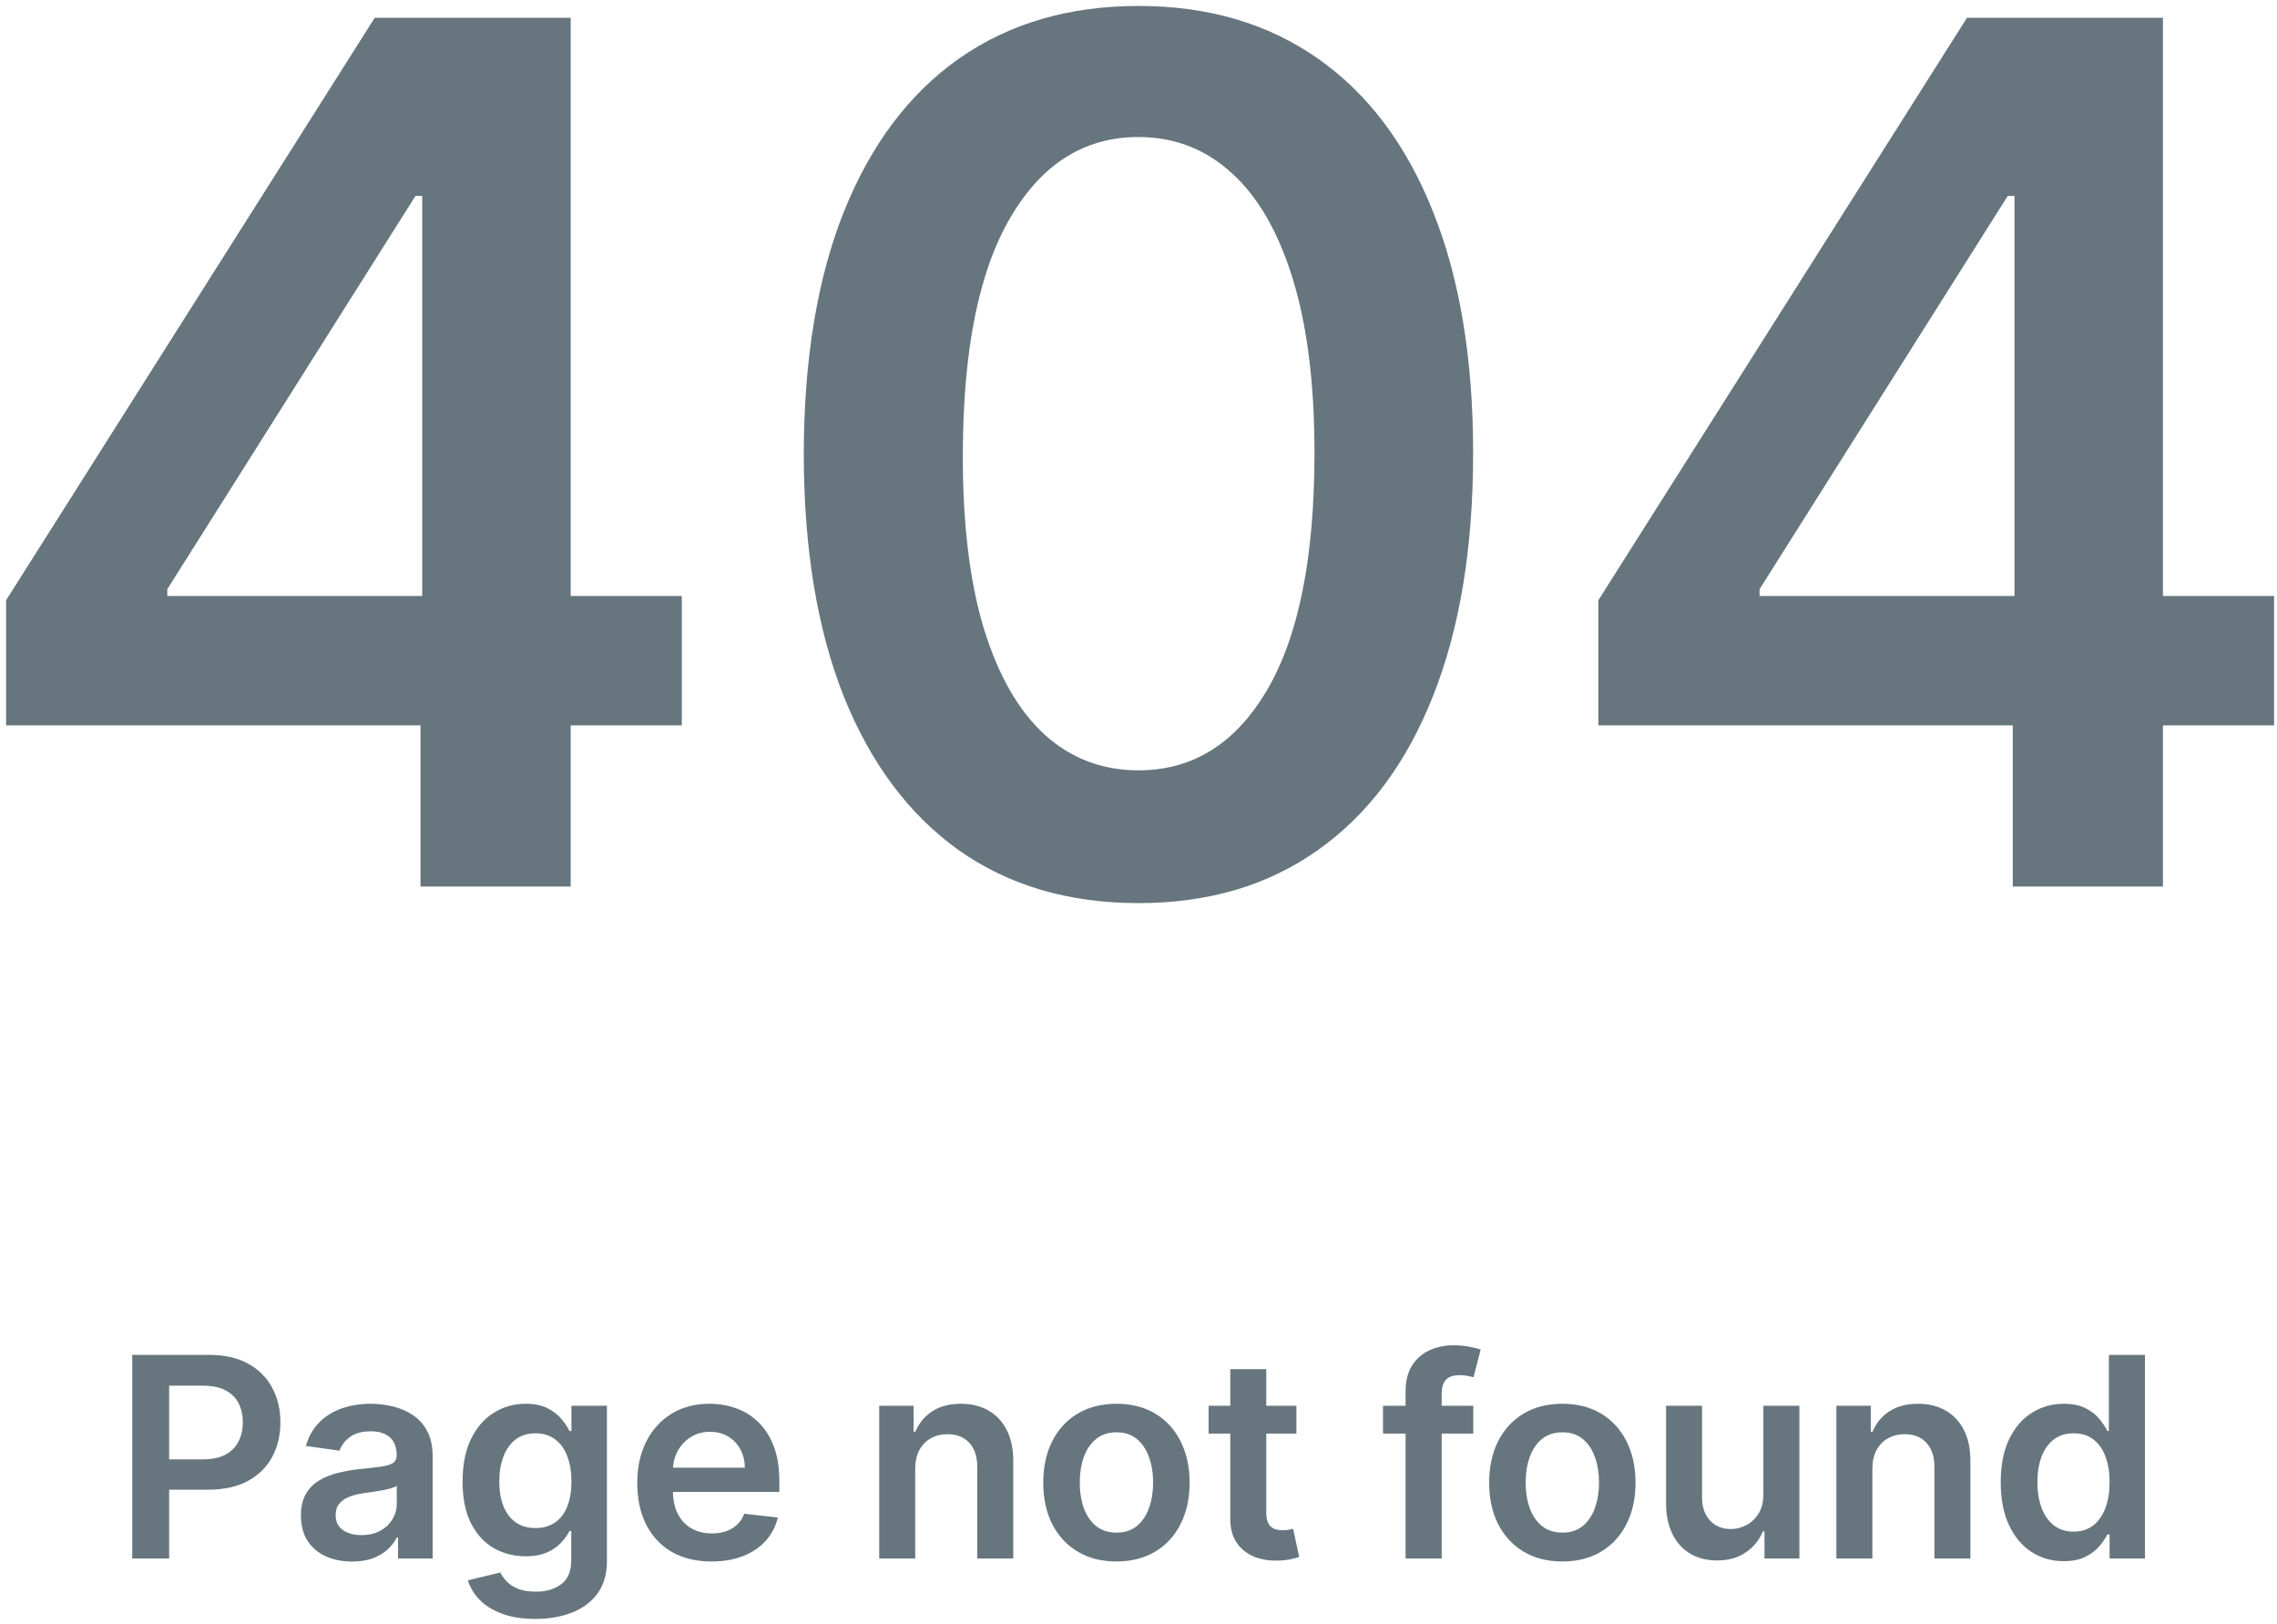 <svg width="244" height="174" viewBox="0 0 244 174" fill="none" xmlns="http://www.w3.org/2000/svg">
<path d="M14.171 166.999V145.181H22.353C24.029 145.181 25.436 145.493 26.572 146.118C27.715 146.743 28.578 147.603 29.161 148.697C29.75 149.783 30.045 151.019 30.045 152.404C30.045 153.803 29.75 155.046 29.161 156.133C28.571 157.219 27.701 158.075 26.551 158.7C25.4 159.318 23.983 159.627 22.3 159.627H16.878V156.378H21.767C22.747 156.378 23.55 156.207 24.175 155.866C24.8 155.525 25.262 155.057 25.56 154.46C25.865 153.863 26.018 153.178 26.018 152.404C26.018 151.63 25.865 150.948 25.56 150.358C25.262 149.769 24.797 149.311 24.164 148.984C23.539 148.65 22.733 148.483 21.746 148.483H18.124V166.999H14.171Z" fill="#66757E"/>
<path d="M37.724 167.329C36.687 167.329 35.753 167.145 34.922 166.775C34.098 166.399 33.444 165.845 32.962 165.113C32.486 164.382 32.248 163.48 32.248 162.407C32.248 161.484 32.418 160.721 32.759 160.117C33.1 159.513 33.565 159.03 34.155 158.668C34.744 158.306 35.408 158.032 36.147 157.848C36.893 157.656 37.663 157.518 38.459 157.432C39.417 157.333 40.195 157.244 40.792 157.166C41.388 157.081 41.822 156.953 42.091 156.782C42.368 156.605 42.507 156.331 42.507 155.962V155.898C42.507 155.096 42.269 154.474 41.793 154.034C41.317 153.594 40.632 153.373 39.737 153.373C38.792 153.373 38.043 153.579 37.489 153.991C36.942 154.403 36.573 154.89 36.381 155.451L32.78 154.939C33.064 153.945 33.533 153.114 34.187 152.447C34.84 151.772 35.639 151.268 36.584 150.934C37.528 150.593 38.572 150.422 39.716 150.422C40.504 150.422 41.289 150.515 42.07 150.699C42.851 150.884 43.565 151.189 44.212 151.616C44.858 152.035 45.376 152.606 45.767 153.331C46.165 154.055 46.363 154.961 46.363 156.047V166.999H42.656V164.751H42.528C42.294 165.206 41.964 165.632 41.538 166.03C41.118 166.42 40.589 166.736 39.95 166.978C39.318 167.212 38.576 167.329 37.724 167.329ZM38.725 164.496C39.499 164.496 40.17 164.343 40.738 164.037C41.307 163.725 41.743 163.313 42.049 162.802C42.361 162.29 42.518 161.733 42.518 161.129V159.201C42.397 159.3 42.191 159.393 41.9 159.478C41.616 159.563 41.296 159.638 40.941 159.702C40.586 159.765 40.234 159.822 39.886 159.872C39.538 159.922 39.236 159.964 38.981 160C38.405 160.078 37.89 160.206 37.436 160.383C36.981 160.561 36.623 160.809 36.36 161.129C36.097 161.442 35.966 161.846 35.966 162.344C35.966 163.054 36.225 163.59 36.743 163.952C37.262 164.314 37.922 164.496 38.725 164.496Z" fill="#66757E"/>
<path d="M57.358 173.476C55.973 173.476 54.783 173.288 53.789 172.912C52.795 172.542 51.996 172.045 51.392 171.42C50.788 170.795 50.369 170.103 50.135 169.343L53.608 168.501C53.764 168.821 53.991 169.137 54.29 169.449C54.588 169.769 54.989 170.032 55.493 170.238C56.005 170.451 56.648 170.557 57.422 170.557C58.515 170.557 59.421 170.291 60.138 169.758C60.856 169.233 61.214 168.366 61.214 167.159V164.059H61.023C60.824 164.457 60.532 164.865 60.149 165.284C59.773 165.703 59.272 166.055 58.647 166.339C58.029 166.623 57.251 166.765 56.314 166.765C55.057 166.765 53.917 166.47 52.894 165.881C51.878 165.284 51.069 164.396 50.465 163.217C49.868 162.031 49.57 160.547 49.57 158.764C49.57 156.967 49.868 155.451 50.465 154.215C51.069 152.972 51.882 152.031 52.905 151.392C53.927 150.746 55.067 150.422 56.324 150.422C57.283 150.422 58.072 150.586 58.689 150.912C59.314 151.232 59.812 151.619 60.181 152.074C60.55 152.521 60.831 152.944 61.023 153.341H61.236V150.635H65.039V167.265C65.039 168.665 64.705 169.822 64.037 170.738C63.37 171.655 62.457 172.34 61.3 172.795C60.142 173.249 58.828 173.476 57.358 173.476ZM57.39 163.739C58.206 163.739 58.903 163.54 59.478 163.143C60.053 162.745 60.49 162.173 60.788 161.427C61.087 160.682 61.236 159.787 61.236 158.743C61.236 157.713 61.087 156.811 60.788 156.037C60.497 155.263 60.064 154.662 59.488 154.236C58.92 153.803 58.221 153.586 57.39 153.586C56.53 153.586 55.813 153.81 55.238 154.258C54.663 154.705 54.229 155.319 53.938 156.101C53.647 156.875 53.501 157.756 53.501 158.743C53.501 159.744 53.647 160.621 53.938 161.374C54.236 162.12 54.673 162.702 55.248 163.121C55.831 163.533 56.545 163.739 57.39 163.739Z" fill="#66757E"/>
<path d="M76.236 167.319C74.595 167.319 73.178 166.978 71.985 166.296C70.799 165.607 69.886 164.634 69.247 163.377C68.608 162.113 68.288 160.625 68.288 158.913C68.288 157.23 68.608 155.753 69.247 154.481C69.893 153.203 70.795 152.209 71.953 151.498C73.111 150.781 74.471 150.422 76.033 150.422C77.042 150.422 77.993 150.586 78.888 150.912C79.79 151.232 80.586 151.729 81.275 152.404C81.971 153.079 82.518 153.938 82.915 154.982C83.313 156.019 83.512 157.255 83.512 158.689V159.872H70.099V157.273H79.815C79.808 156.534 79.648 155.877 79.336 155.302C79.023 154.719 78.587 154.261 78.025 153.927C77.471 153.594 76.825 153.427 76.087 153.427C75.298 153.427 74.606 153.618 74.009 154.002C73.412 154.378 72.947 154.876 72.613 155.493C72.287 156.104 72.12 156.775 72.113 157.507V159.776C72.113 160.728 72.287 161.545 72.635 162.226C72.983 162.901 73.469 163.42 74.094 163.782C74.719 164.137 75.451 164.314 76.289 164.314C76.85 164.314 77.358 164.236 77.812 164.08C78.267 163.917 78.661 163.679 78.995 163.366C79.329 163.054 79.581 162.667 79.751 162.205L83.352 162.61C83.125 163.562 82.692 164.393 82.052 165.103C81.42 165.806 80.611 166.353 79.623 166.743C78.636 167.127 77.507 167.319 76.236 167.319Z" fill="#66757E"/>
<path d="M98.072 157.411V166.999H94.216V150.635H97.902V153.416H98.094C98.47 152.5 99.07 151.772 99.894 151.232C100.725 150.692 101.751 150.422 102.973 150.422C104.102 150.422 105.086 150.664 105.924 151.147C106.769 151.63 107.423 152.329 107.884 153.246C108.353 154.162 108.584 155.273 108.577 156.58V166.999H104.72V157.177C104.72 156.083 104.436 155.227 103.868 154.609C103.307 153.991 102.529 153.682 101.535 153.682C100.86 153.682 100.26 153.831 99.734 154.13C99.216 154.421 98.808 154.844 98.509 155.398C98.218 155.952 98.072 156.623 98.072 157.411Z" fill="#66757E"/>
<path d="M119.635 167.319C118.037 167.319 116.652 166.967 115.48 166.264C114.308 165.561 113.399 164.577 112.753 163.313C112.114 162.049 111.794 160.572 111.794 158.881C111.794 157.191 112.114 155.71 112.753 154.439C113.399 153.167 114.308 152.18 115.48 151.477C116.652 150.774 118.037 150.422 119.635 150.422C121.233 150.422 122.618 150.774 123.79 151.477C124.962 152.18 125.867 153.167 126.506 154.439C127.153 155.71 127.476 157.191 127.476 158.881C127.476 160.572 127.153 162.049 126.506 163.313C125.867 164.577 124.962 165.561 123.79 166.264C122.618 166.967 121.233 167.319 119.635 167.319ZM119.656 164.229C120.523 164.229 121.247 163.991 121.83 163.515C122.412 163.032 122.845 162.386 123.129 161.577C123.42 160.767 123.566 159.865 123.566 158.871C123.566 157.869 123.42 156.964 123.129 156.154C122.845 155.337 122.412 154.687 121.83 154.204C121.247 153.721 120.523 153.48 119.656 153.48C118.768 153.48 118.03 153.721 117.44 154.204C116.858 154.687 116.421 155.337 116.13 156.154C115.846 156.964 115.704 157.869 115.704 158.871C115.704 159.865 115.846 160.767 116.13 161.577C116.421 162.386 116.858 163.032 117.44 163.515C118.03 163.991 118.768 164.229 119.656 164.229Z" fill="#66757E"/>
<path d="M138.92 150.635V153.618H129.513V150.635H138.92ZM131.836 146.715H135.692V162.077C135.692 162.596 135.77 162.993 135.927 163.27C136.09 163.54 136.303 163.725 136.566 163.824C136.829 163.924 137.12 163.974 137.439 163.974C137.681 163.974 137.901 163.956 138.1 163.92C138.306 163.885 138.462 163.853 138.569 163.824L139.219 166.839C139.013 166.91 138.718 166.988 138.334 167.074C137.958 167.159 137.496 167.209 136.949 167.223C135.983 167.251 135.113 167.106 134.339 166.786C133.565 166.459 132.951 165.955 132.496 165.273C132.049 164.591 131.829 163.739 131.836 162.716V146.715Z" fill="#66757E"/>
<path d="M157.875 150.635V153.618H148.202V150.635H157.875ZM150.62 166.999V149.091C150.62 147.99 150.848 147.074 151.302 146.342C151.764 145.611 152.382 145.064 153.156 144.702C153.93 144.339 154.789 144.158 155.734 144.158C156.402 144.158 156.995 144.211 157.513 144.318C158.032 144.425 158.415 144.52 158.664 144.606L157.897 147.589C157.733 147.539 157.527 147.489 157.279 147.439C157.03 147.383 156.753 147.354 156.448 147.354C155.73 147.354 155.223 147.528 154.924 147.876C154.633 148.217 154.488 148.707 154.488 149.346V166.999H150.62Z" fill="#66757E"/>
<path d="M167.418 167.319C165.82 167.319 164.435 166.967 163.263 166.264C162.091 165.561 161.182 164.577 160.536 163.313C159.897 162.049 159.577 160.572 159.577 158.881C159.577 157.191 159.897 155.71 160.536 154.439C161.182 153.167 162.091 152.18 163.263 151.477C164.435 150.774 165.82 150.422 167.418 150.422C169.016 150.422 170.401 150.774 171.573 151.477C172.745 152.18 173.65 153.167 174.29 154.439C174.936 155.71 175.259 157.191 175.259 158.881C175.259 160.572 174.936 162.049 174.29 163.313C173.65 164.577 172.745 165.561 171.573 166.264C170.401 166.967 169.016 167.319 167.418 167.319ZM167.439 164.229C168.306 164.229 169.03 163.991 169.613 163.515C170.195 163.032 170.628 162.386 170.912 161.577C171.204 160.767 171.349 159.865 171.349 158.871C171.349 157.869 171.204 156.964 170.912 156.154C170.628 155.337 170.195 154.687 169.613 154.204C169.03 153.721 168.306 153.48 167.439 153.48C166.552 153.48 165.813 153.721 165.224 154.204C164.641 154.687 164.204 155.337 163.913 156.154C163.629 156.964 163.487 157.869 163.487 158.871C163.487 159.865 163.629 160.767 163.913 161.577C164.204 162.386 164.641 163.032 165.224 163.515C165.813 163.991 166.552 164.229 167.439 164.229Z" fill="#66757E"/>
<path d="M188.962 160.117V150.635H192.819V166.999H189.079V164.091H188.909C188.539 165.007 187.932 165.756 187.087 166.339C186.249 166.921 185.216 167.212 183.987 167.212C182.914 167.212 181.966 166.974 181.142 166.498C180.326 166.015 179.686 165.316 179.225 164.4C178.763 163.476 178.532 162.361 178.532 161.055V150.635H182.389V160.458C182.389 161.495 182.673 162.319 183.241 162.93C183.809 163.54 184.555 163.846 185.478 163.846C186.047 163.846 186.597 163.707 187.13 163.43C187.662 163.153 188.099 162.741 188.44 162.194C188.788 161.64 188.962 160.948 188.962 160.117Z" fill="#66757E"/>
<path d="M200.641 157.411V166.999H196.784V150.635H200.47V153.416H200.662C201.039 152.5 201.639 151.772 202.463 151.232C203.293 150.692 204.32 150.422 205.541 150.422C206.671 150.422 207.654 150.664 208.492 151.147C209.338 151.63 209.991 152.329 210.453 153.246C210.921 154.162 211.152 155.273 211.145 156.58V166.999H207.289V157.177C207.289 156.083 207.004 155.227 206.436 154.609C205.875 153.991 205.097 153.682 204.103 153.682C203.428 153.682 202.828 153.831 202.303 154.13C201.784 154.421 201.376 154.844 201.078 155.398C200.786 155.952 200.641 156.623 200.641 157.411Z" fill="#66757E"/>
<path d="M221.138 167.287C219.852 167.287 218.702 166.956 217.686 166.296C216.671 165.635 215.868 164.677 215.279 163.42C214.689 162.162 214.394 160.635 214.394 158.839C214.394 157.02 214.693 155.486 215.289 154.236C215.893 152.979 216.706 152.031 217.729 151.392C218.752 150.746 219.892 150.422 221.149 150.422C222.107 150.422 222.896 150.586 223.514 150.912C224.132 151.232 224.622 151.619 224.984 152.074C225.346 152.521 225.627 152.944 225.825 153.341H225.985V145.181H229.852V166.999H226.06V164.421H225.825C225.627 164.819 225.339 165.241 224.963 165.689C224.586 166.129 224.089 166.506 223.471 166.818C222.853 167.131 222.075 167.287 221.138 167.287ZM222.214 164.123C223.031 164.123 223.727 163.903 224.302 163.462C224.877 163.015 225.314 162.393 225.612 161.598C225.911 160.802 226.06 159.876 226.06 158.817C226.06 157.759 225.911 156.839 225.612 156.058C225.321 155.277 224.888 154.67 224.313 154.236C223.744 153.803 223.045 153.586 222.214 153.586C221.355 153.586 220.637 153.81 220.062 154.258C219.487 154.705 219.053 155.323 218.762 156.111C218.471 156.9 218.325 157.802 218.325 158.817C218.325 159.84 218.471 160.753 218.762 161.555C219.061 162.351 219.497 162.979 220.073 163.441C220.655 163.895 221.369 164.123 222.214 164.123Z" fill="#66757E"/>
<path d="M0.653 77.728V64.319L40.153 1.909H51.335V21H44.517L17.926 63.137V63.864H73.062V77.728H0.653ZM45.062 95V73.637L45.244 67.637V1.909H61.153V95H45.062Z" fill="#66757E"/>
<path d="M121.994 96.773C114.509 96.773 108.085 94.879 102.722 91.091C97.388 87.273 93.282 81.773 90.403 74.591C87.555 67.379 86.131 58.697 86.131 48.546C86.161 38.394 87.6 29.758 90.449 22.637C93.328 15.485 97.434 10.031 102.767 6.273C108.131 2.516 114.54 0.637 121.994 0.637C129.449 0.637 135.858 2.516 141.222 6.273C146.585 10.031 150.691 15.485 153.54 22.637C156.419 29.788 157.858 38.425 157.858 48.546C157.858 58.728 156.419 67.425 153.54 74.637C150.691 81.819 146.585 87.303 141.222 91.091C135.888 94.879 129.479 96.773 121.994 96.773ZM121.994 82.546C127.812 82.546 132.403 79.682 135.767 73.955C139.161 68.197 140.858 59.728 140.858 48.546C140.858 41.152 140.085 34.94 138.54 29.909C136.994 24.879 134.812 21.091 131.994 18.546C129.176 15.97 125.843 14.682 121.994 14.682C116.206 14.682 111.631 17.561 108.267 23.319C104.903 29.046 103.206 37.455 103.176 48.546C103.146 55.97 103.888 62.212 105.403 67.273C106.949 72.334 109.131 76.152 111.949 78.728C114.767 81.273 118.116 82.546 121.994 82.546Z" fill="#66757E"/>
<path d="M171.278 77.728V64.319L210.778 1.909H221.96V21H215.142L188.551 63.137V63.864H243.687V77.728H171.278ZM215.687 95V73.637L215.869 67.637V1.909H231.778V95H215.687Z" fill="#66757E"/>
</svg>

